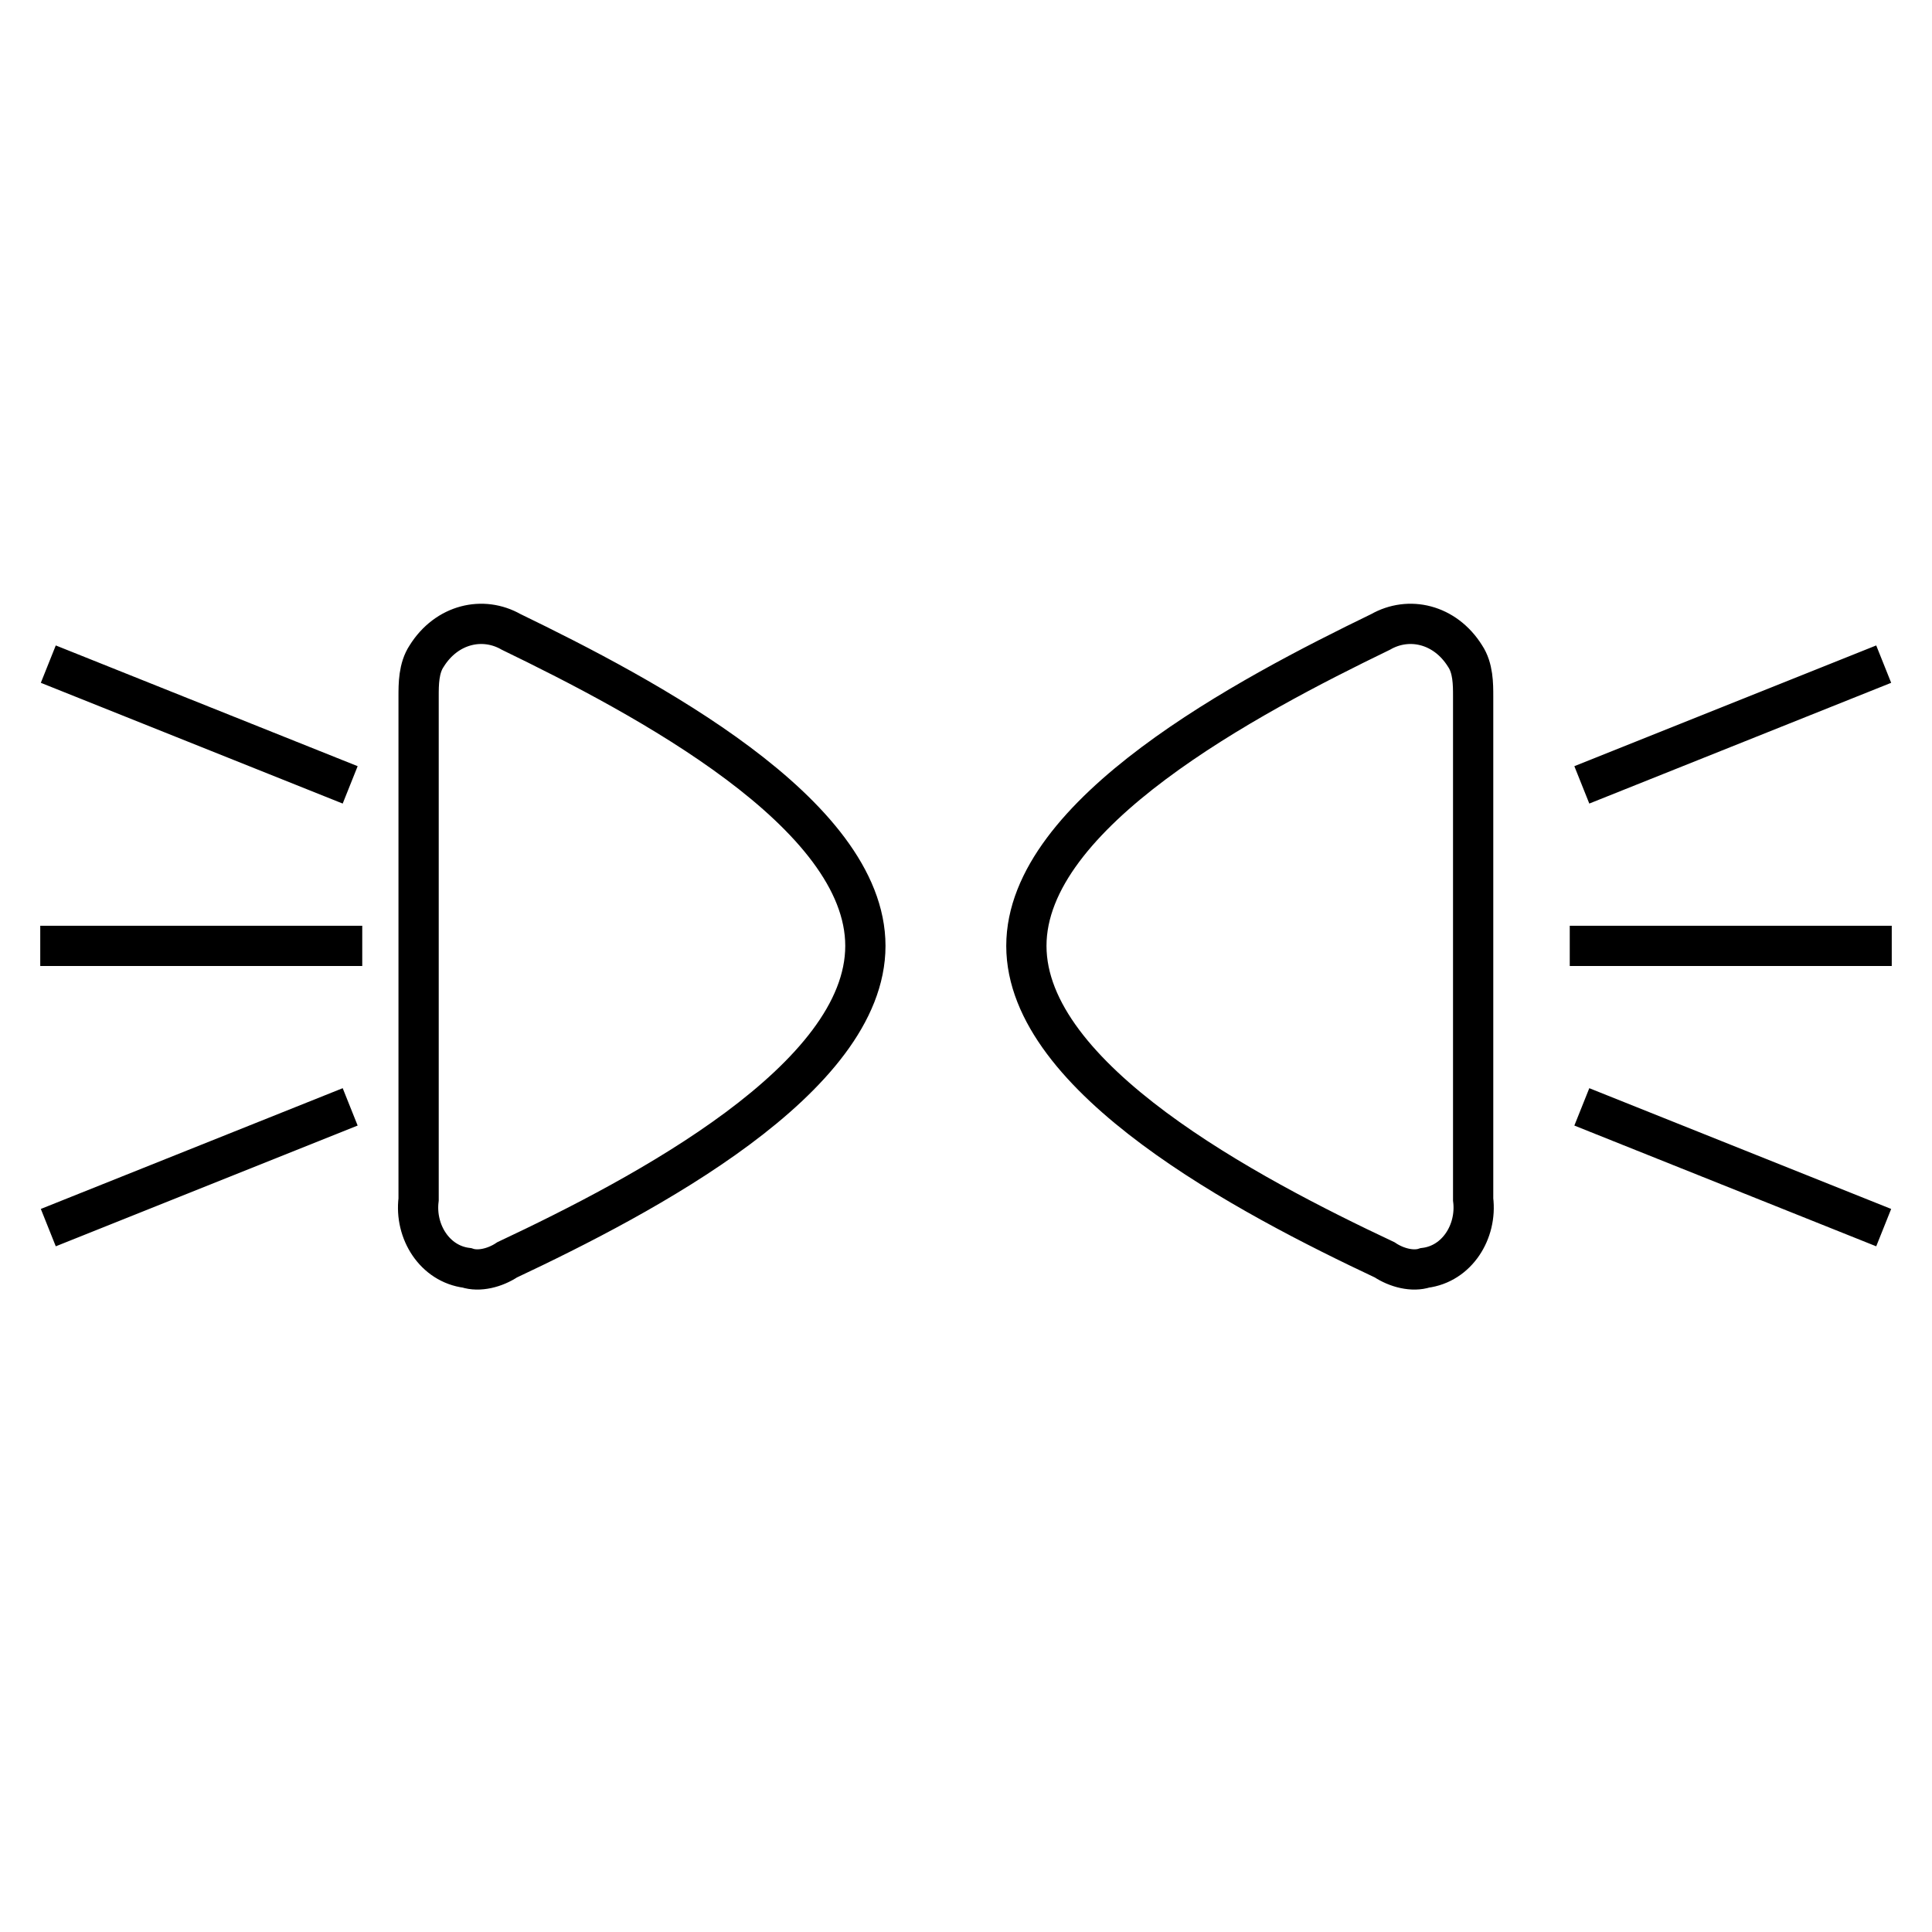 <?xml version="1.0" encoding="UTF-8"?>
<svg width="48px" height="48px" viewBox="0 0 48 48" version="1.1" xmlns="http://www.w3.org/2000/svg" xmlns:xlink="http://www.w3.org/1999/xlink">
    <!-- Generator: sketchtool 48.1 (47250) - http://www.bohemiancoding.com/sketch -->
    <title>lights-day-large</title>
    <desc>Created with sketchtool.</desc>
    <defs></defs>
    <g id="icons-published" stroke="none" stroke-width="1" fill="none" fill-rule="evenodd">
        <g id="briefing" transform="translate(-576, -922)"></g>
        <g id="lights-day-large" stroke="#000000">
            <path d="M21.5,23.5 C21.5,20.2 16,17.3 12.7,15.7 C12,15.3 11.1,15.5 10.6,16.3 C10.4,16.6 10.4,17 10.4,17.3 L10.4,29.8 C10.3,30.6 10.8,31.4 11.6,31.5 C11.9,31.6 12.3,31.5 12.6,31.3 C16,29.7 21.5,26.8 21.5,23.5 Z M1.2,30.5 L8.7,27.5 L1.2,30.5 Z M1,23.5 L9,23.5 L1,23.5 Z M8.7,19.5 L1.2,16.5 L8.7,19.5 Z M25.5,23.5 C25.5,20.2 31,17.3 34.3,15.7 C35,15.3 35.9,15.5 36.4,16.3 C36.6,16.6 36.6,17 36.6,17.3 L36.6,29.8 C36.7,30.6 36.2,31.4 35.4,31.5 C35.1,31.6 34.7,31.5 34.4,31.3 C31,29.7 25.5,26.8 25.5,23.5 Z M46.8,30.5 L39.3,27.5 L46.8,30.5 Z M47,23.5 L39,23.5 L47,23.5 Z M39.3,19.5 L46.8,16.5 L39.3,19.5 Z" id="Shape"></path>
        </g>
    </g>
</svg>